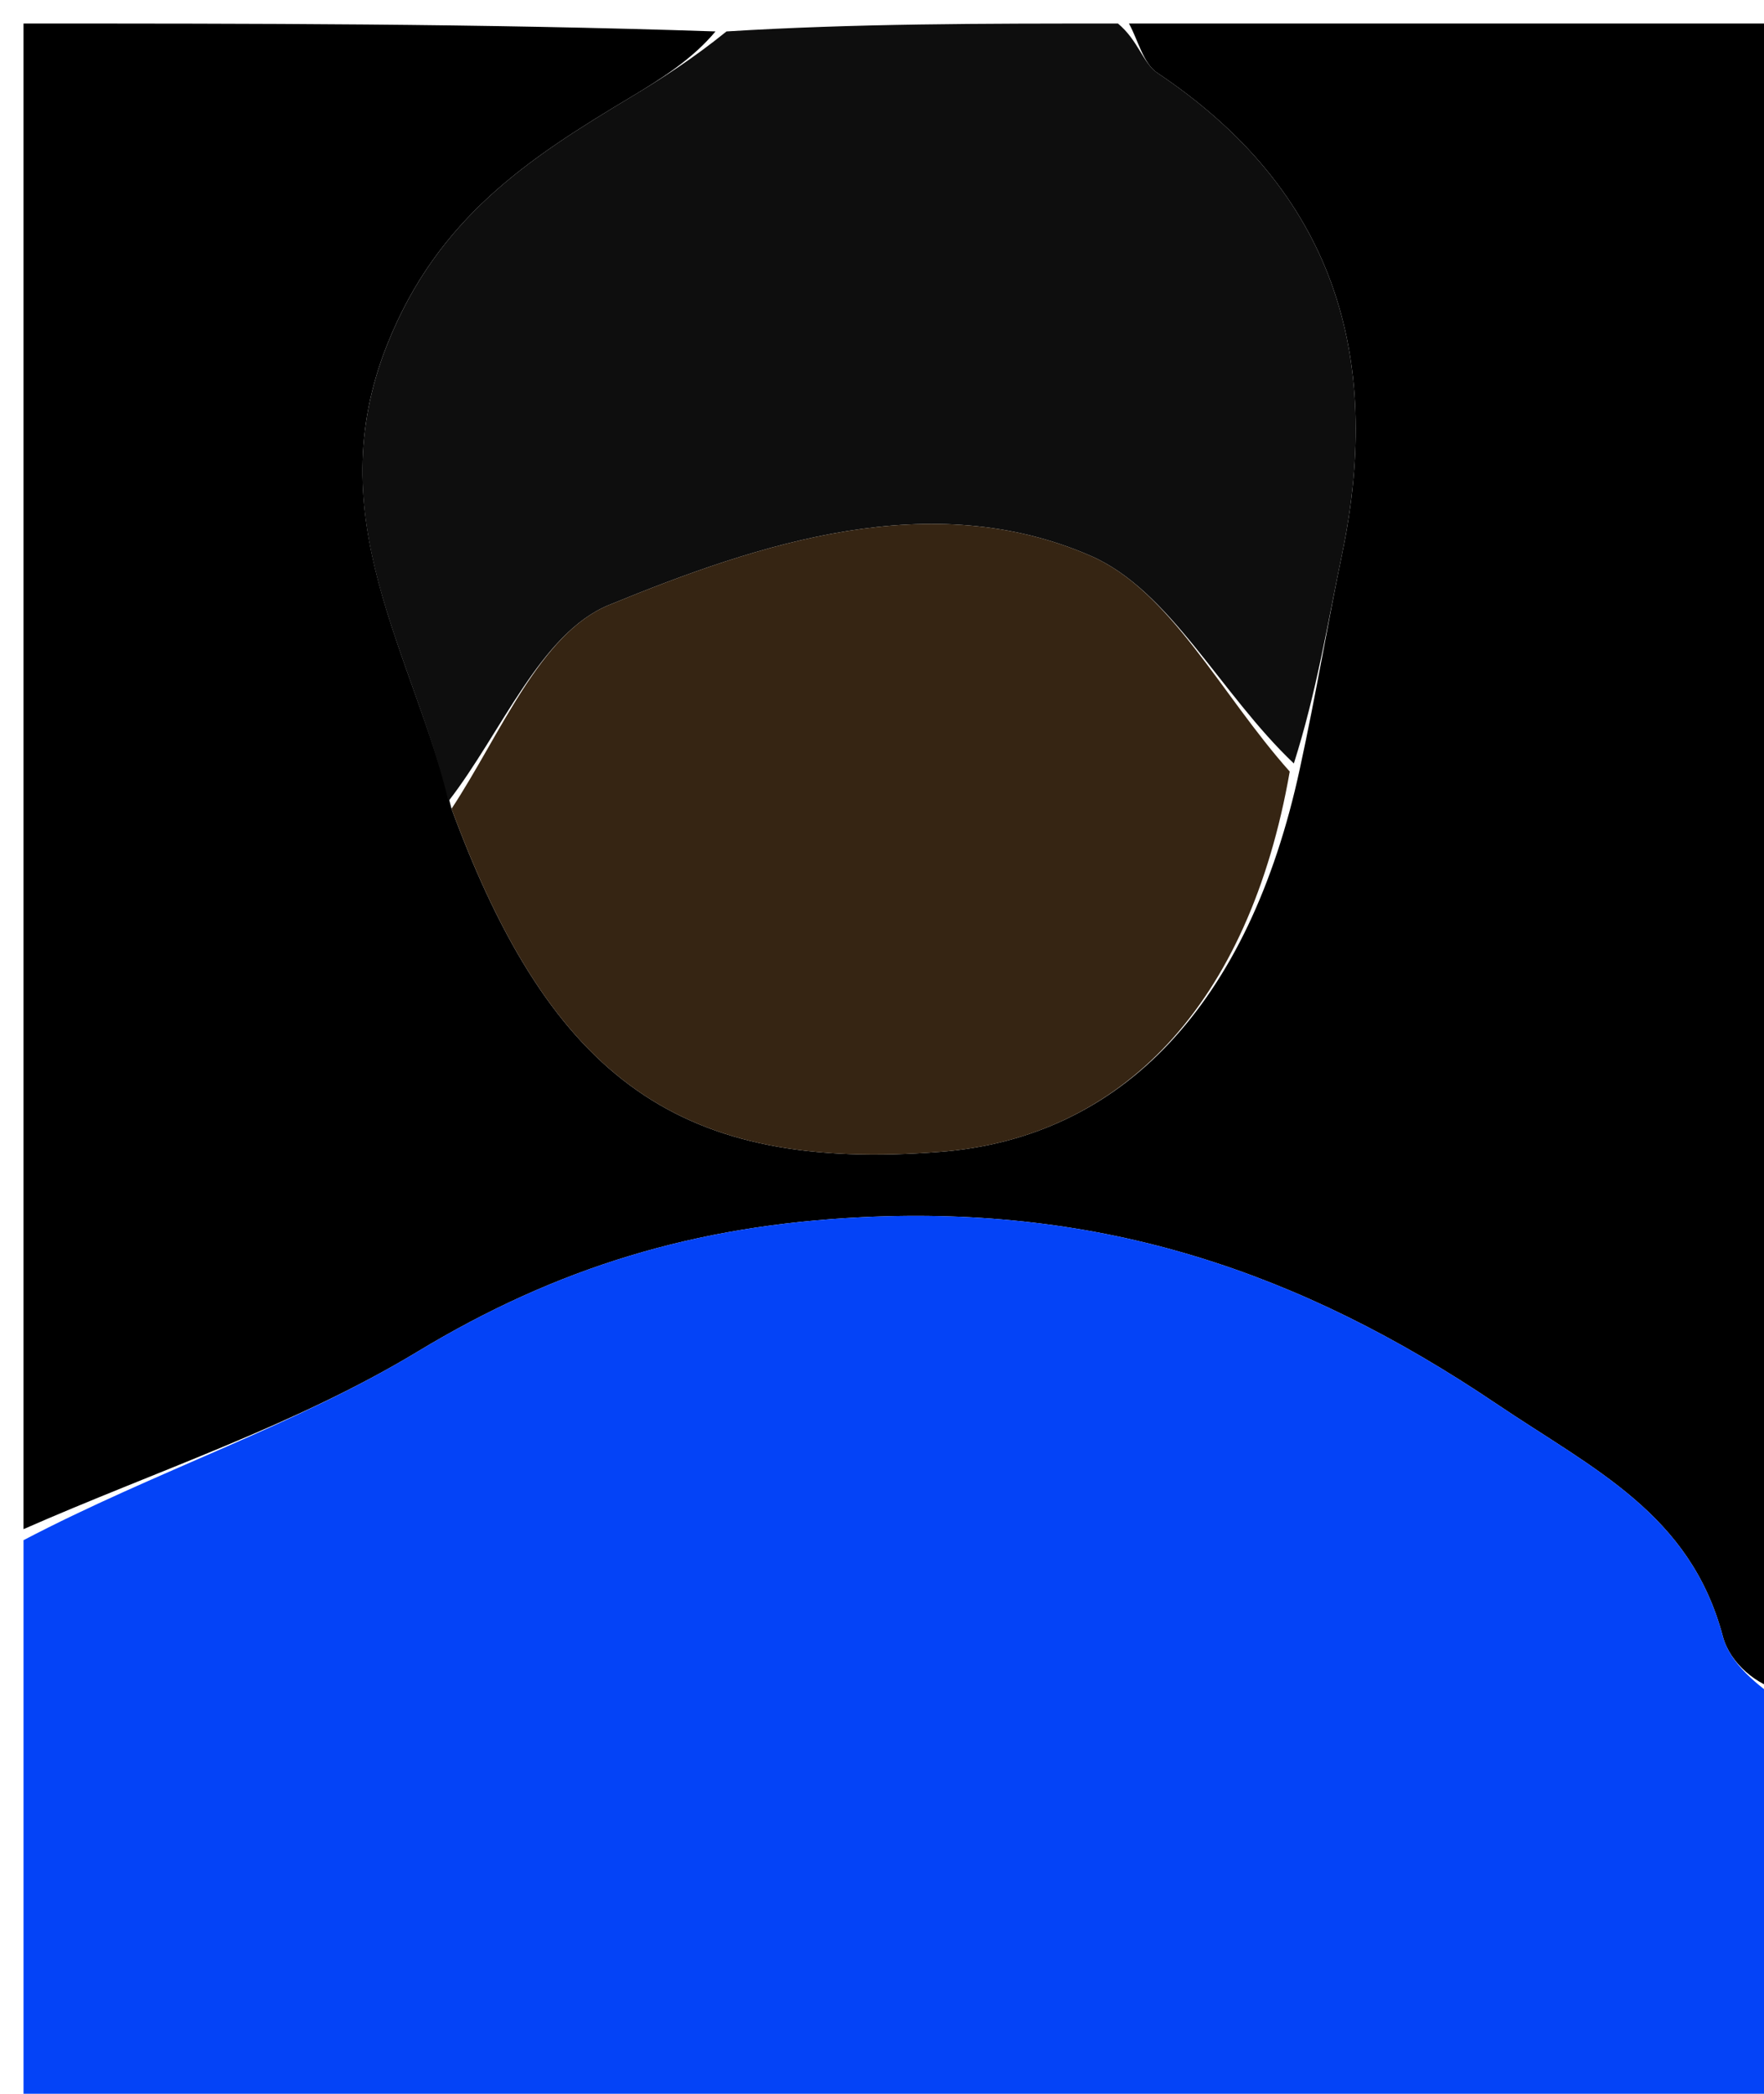 <svg version="1.1" id="Layer_1" xmlns="http://www.w3.org/2000/svg" xmlns:xlink="http://www.w3.org/1999/xlink" x="0px" y="0px"
	 width="100%" viewBox="0 0 75 89" enable-background="new 0 0 75 89" xml:space="preserve">
<path fill="#000000" opacity="1" stroke="none" 
	d="
M1,65 
	C1,43.766 1,22.533 1,1 
	C10.686,1 20.374,1 30.421,1.336 
	C29.456,2.494 28.145,3.335 26.809,4.135 
	C22.468,6.736 18.622,9.247 16.471,14.624 
	C13.508,22.031 17.535,27.701 19.198,34.379 
	C23.487,46.002 29.008,49.814 39.975,48.962 
	C47.714,48.361 53.109,42.672 55.264,32.682 
	C55.975,29.413 56.453,26.476 57.058,23.565 
	C58.828,15.047 56.668,8.089 49.206,3.099 
	C48.605,2.698 48.393,1.714 48,1 
	C57.292,1 66.584,1 76,1 
	C76,24.354 76,47.708 75.749,71.871 
	C74.726,71.646 73.557,70.717 73.25,69.56 
	C71.868,64.346 67.762,62.461 63.62,59.669 
	C55.243,54.022 46.841,51.24 36.629,51.741 
	C29.58,52.087 23.702,53.86 17.764,57.447 
	C12.556,60.593 6.616,62.529 1,65 
z"/>
<path fill="#0443F7" opacity="1" stroke="none" 
	d="
M1,65.469 
	C6.616,62.529 12.556,60.593 17.764,57.447 
	C23.702,53.86 29.58,52.087 36.629,51.741 
	C46.841,51.24 55.243,54.022 63.62,59.669 
	C67.762,62.461 71.868,64.346 73.25,69.56 
	C73.557,70.717 74.726,71.646 75.749,72.34 
	C76,77.978 76,83.955 76,89.967 
	C51.115,89.967 26.231,89.967 1,89.967 
	C1,81.982 1,73.96 1,65.469 
z"/>
<path fill="#0E0E0E" opacity="1" stroke="none" 
	d="
M47.532,1 
	C48.393,1.714 48.605,2.698 49.206,3.099 
	C56.668,8.089 58.828,15.047 57.058,23.565 
	C56.453,26.476 55.975,29.413 55.011,32.453 
	C51.887,29.495 49.765,25.106 46.375,23.628 
	C39.602,20.676 32.315,23.079 25.886,25.719 
	C22.965,26.918 21.302,31.181 19.069,34.054 
	C17.535,27.701 13.508,22.031 16.471,14.624 
	C18.622,9.247 22.468,6.736 26.809,4.135 
	C28.145,3.335 29.456,2.494 30.889,1.336 
	C36.355,1 41.71,1 47.532,1 
z"/>
<path fill="#362513" opacity="1" stroke="none" 
	d="
M19.198,34.379 
	C21.302,31.181 22.965,26.918 25.886,25.719 
	C32.315,23.079 39.602,20.676 46.375,23.628 
	C49.765,25.106 51.887,29.495 54.836,32.797 
	C53.109,42.672 47.714,48.361 39.975,48.962 
	C29.008,49.814 23.487,46.002 19.198,34.379 
z"/>
</svg>
